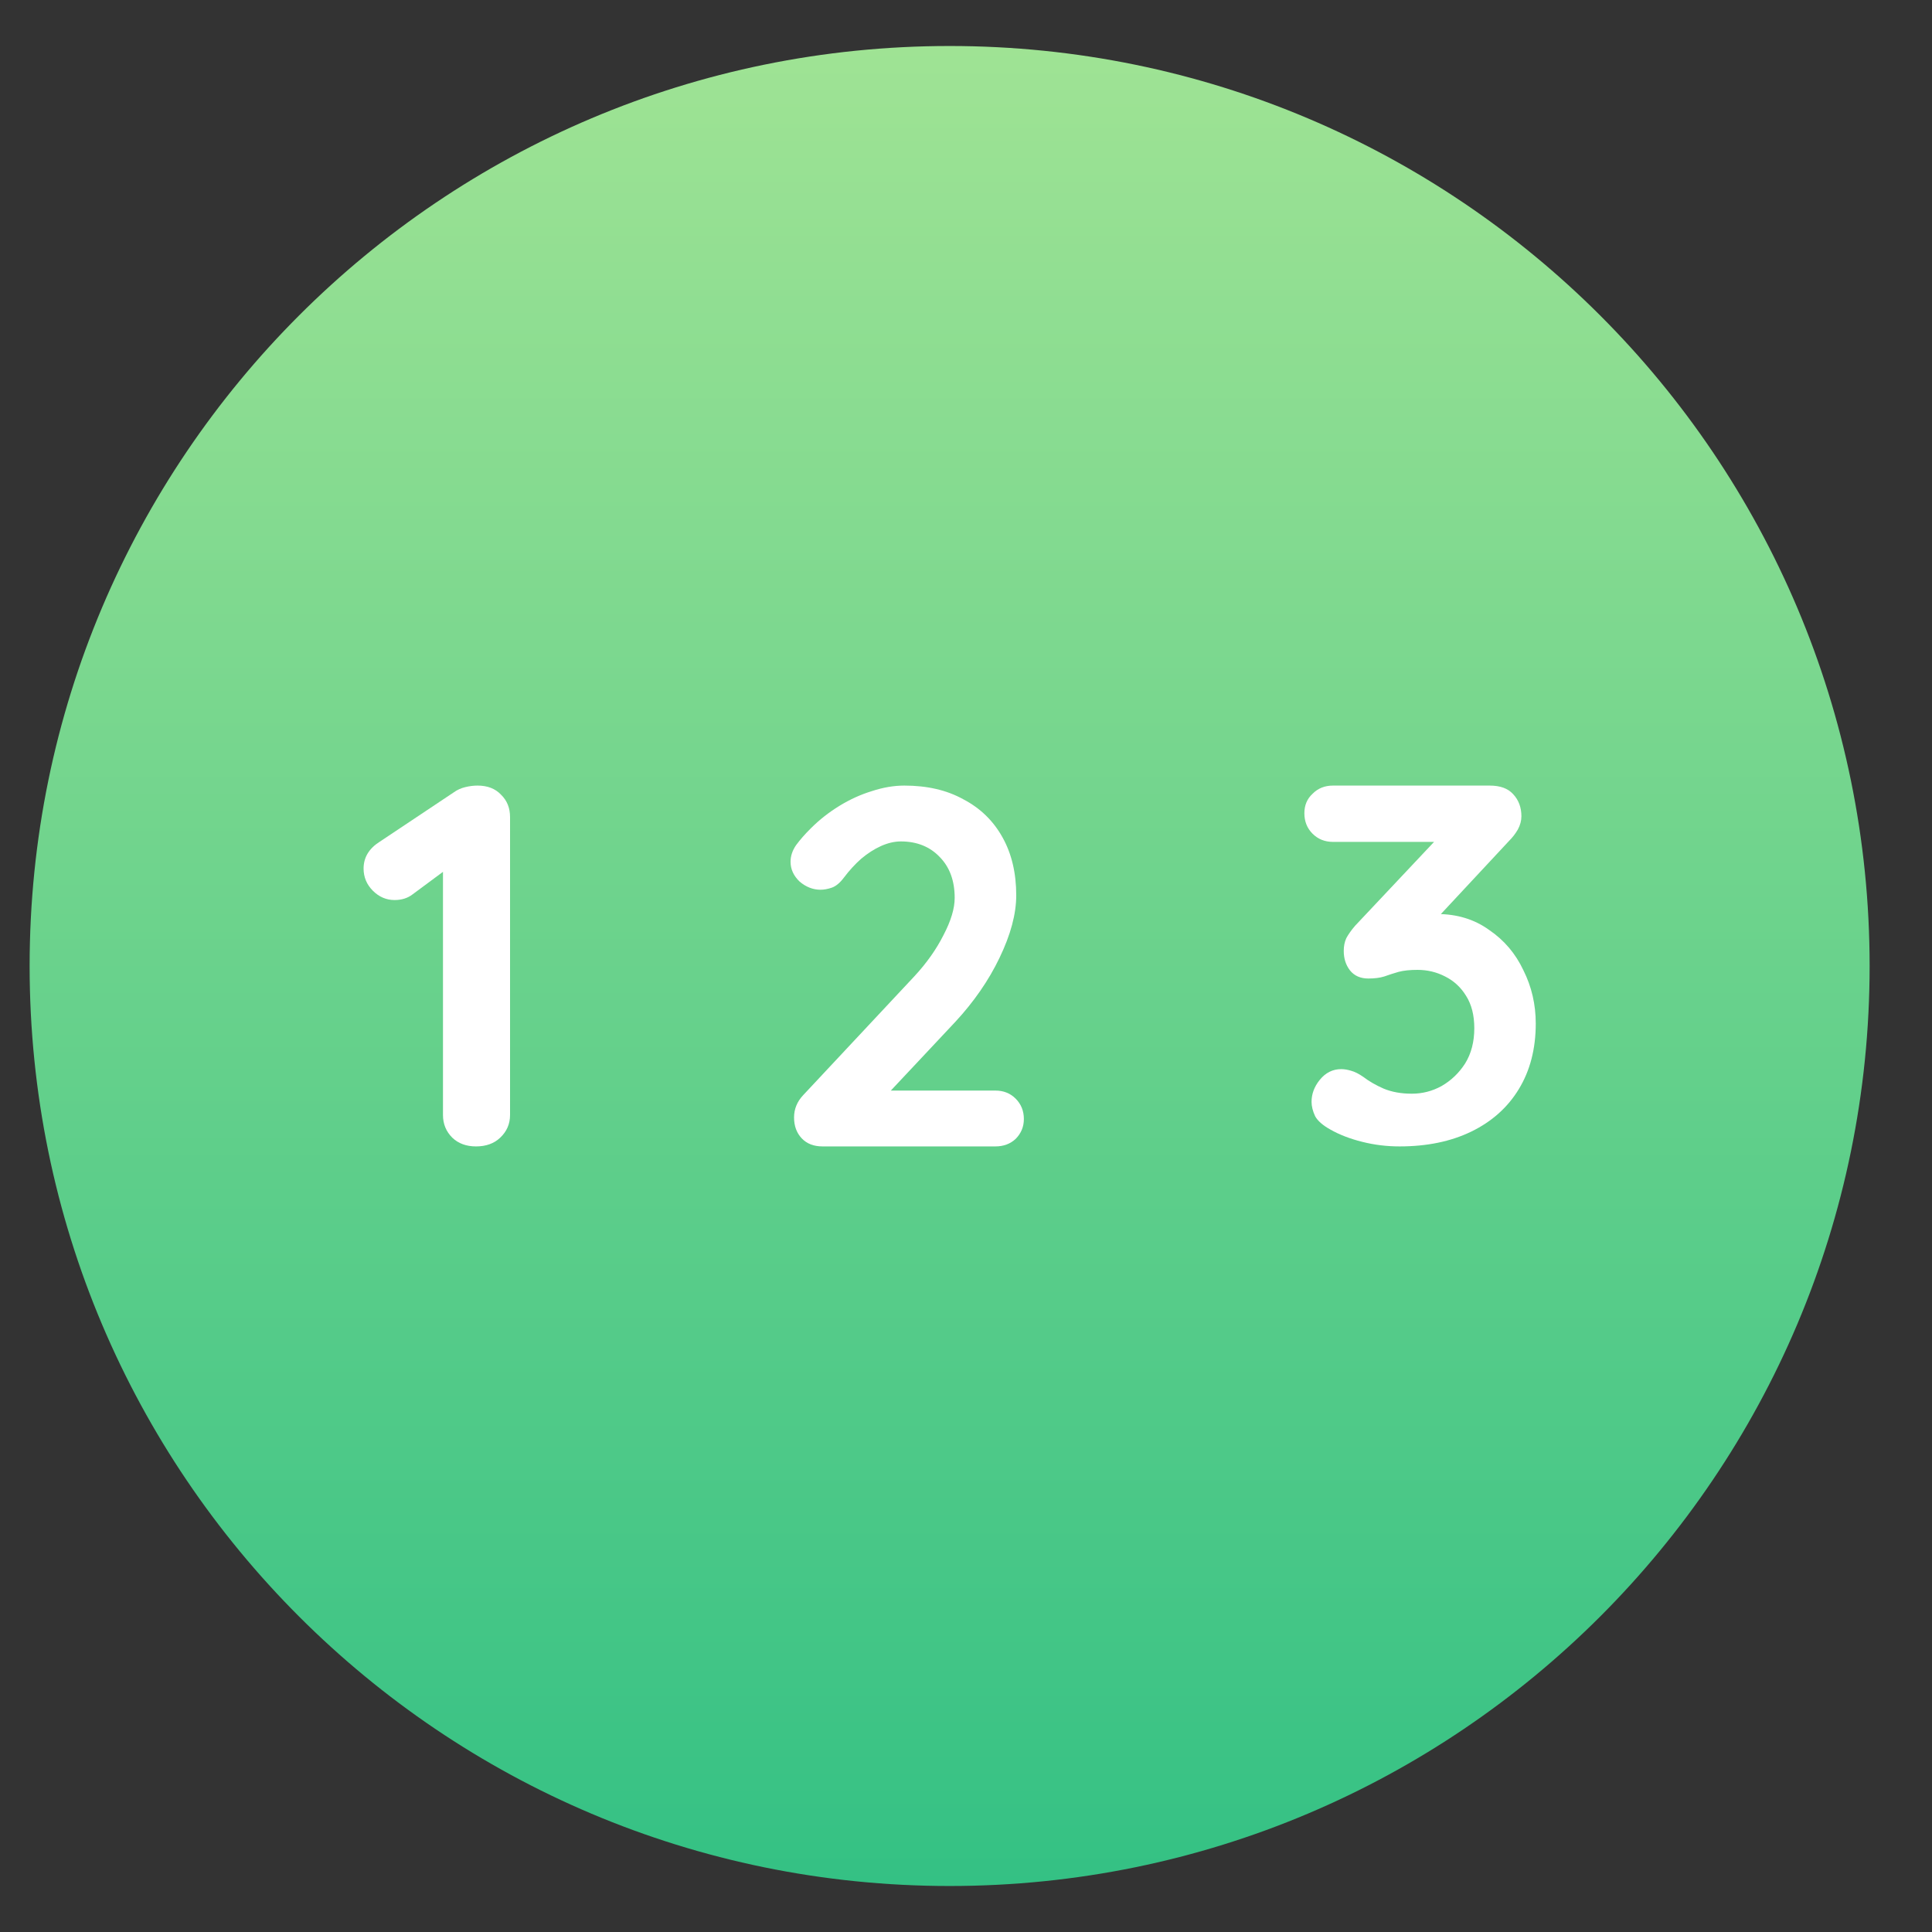 <svg width="21" height="21" viewBox="0 0 21 21" fill="none" xmlns="http://www.w3.org/2000/svg">
<rect x="0" y="0" width="21" height="21" fill="#333333" stroke="none"/>
<path d="M20.322 10.5C20.322 16.023 15.845 20.5 10.322 20.5C4.799 20.5 0.322 16.023 0.322 10.5C0.322 4.977 4.799 0.5 10.322 0.5C15.845 0.5 20.322 4.977 20.322 10.5Z" fill="url(#paint0_linear_1107_9393)"/>
<path d="M5.174 12.461C5.069 12.461 4.983 12.43 4.916 12.366C4.849 12.299 4.815 12.217 4.815 12.12V9.295L4.894 9.418L4.485 9.721C4.432 9.762 4.367 9.783 4.288 9.783C4.199 9.783 4.12 9.749 4.053 9.682C3.986 9.615 3.952 9.534 3.952 9.441C3.952 9.321 4.01 9.224 4.126 9.15L4.933 8.612C4.97 8.585 5.011 8.567 5.056 8.556C5.105 8.544 5.149 8.539 5.191 8.539C5.299 8.539 5.385 8.572 5.448 8.64C5.512 8.703 5.544 8.783 5.544 8.881V12.12C5.544 12.217 5.508 12.299 5.437 12.366C5.37 12.43 5.282 12.461 5.174 12.461Z" fill="white"/>
<path d="M10.819 11.854C10.908 11.854 10.981 11.883 11.04 11.942C11.099 12.001 11.129 12.075 11.129 12.163C11.129 12.248 11.099 12.319 11.04 12.379C10.981 12.434 10.908 12.461 10.819 12.461H8.941C8.845 12.461 8.77 12.432 8.714 12.373C8.659 12.314 8.631 12.239 8.631 12.146C8.631 12.054 8.665 11.973 8.731 11.903L9.935 10.616C10.072 10.469 10.178 10.318 10.256 10.163C10.337 10.008 10.377 9.874 10.377 9.76C10.377 9.576 10.324 9.428 10.217 9.318C10.11 9.204 9.968 9.146 9.792 9.146C9.722 9.146 9.65 9.163 9.576 9.196C9.503 9.229 9.431 9.275 9.361 9.334C9.294 9.393 9.232 9.461 9.173 9.539C9.129 9.598 9.084 9.634 9.04 9.649C8.996 9.664 8.956 9.671 8.919 9.671C8.838 9.671 8.762 9.642 8.692 9.583C8.626 9.52 8.593 9.448 8.593 9.367C8.593 9.305 8.613 9.244 8.654 9.185C8.698 9.126 8.751 9.065 8.814 9.003C8.906 8.911 9.009 8.83 9.123 8.76C9.237 8.69 9.355 8.636 9.477 8.599C9.598 8.559 9.716 8.539 9.83 8.539C10.077 8.539 10.291 8.588 10.471 8.688C10.655 8.784 10.797 8.922 10.897 9.102C10.996 9.279 11.046 9.489 11.046 9.732C11.046 9.935 10.985 10.161 10.864 10.412C10.746 10.658 10.585 10.89 10.383 11.108L9.637 11.903L9.576 11.854H10.819Z" fill="white"/>
<path d="M14.578 11.621C14.612 11.621 14.647 11.627 14.684 11.638C14.725 11.649 14.769 11.671 14.818 11.705C14.881 11.753 14.955 11.796 15.04 11.833C15.129 11.87 15.231 11.888 15.346 11.888C15.461 11.888 15.569 11.86 15.669 11.805C15.773 11.745 15.858 11.664 15.925 11.56C15.992 11.452 16.025 11.324 16.025 11.176C16.025 11.035 15.995 10.918 15.936 10.825C15.88 10.733 15.804 10.662 15.708 10.614C15.615 10.566 15.515 10.542 15.407 10.542C15.326 10.542 15.257 10.549 15.201 10.564C15.15 10.579 15.098 10.595 15.046 10.614C14.998 10.629 14.94 10.636 14.873 10.636C14.788 10.636 14.721 10.607 14.673 10.547C14.628 10.488 14.606 10.418 14.606 10.336C14.606 10.284 14.615 10.238 14.634 10.197C14.656 10.156 14.688 10.111 14.729 10.063L15.708 9.023L15.858 9.151H14.489C14.4 9.151 14.326 9.121 14.267 9.062C14.207 9.002 14.178 8.928 14.178 8.839C14.178 8.754 14.207 8.683 14.267 8.628C14.326 8.568 14.4 8.539 14.489 8.539H16.192C16.307 8.539 16.392 8.57 16.448 8.633C16.507 8.696 16.537 8.776 16.537 8.873C16.537 8.921 16.524 8.969 16.498 9.017C16.472 9.062 16.44 9.103 16.403 9.14L15.418 10.197L15.268 10.008C15.309 9.989 15.365 9.972 15.435 9.958C15.509 9.943 15.571 9.935 15.619 9.935C15.838 9.935 16.027 9.993 16.186 10.108C16.35 10.219 16.474 10.366 16.559 10.547C16.648 10.725 16.693 10.918 16.693 11.126C16.693 11.4 16.631 11.638 16.509 11.838C16.387 12.039 16.214 12.192 15.992 12.3C15.769 12.408 15.509 12.461 15.213 12.461C15.075 12.461 14.94 12.445 14.806 12.411C14.673 12.378 14.558 12.333 14.461 12.278C14.38 12.233 14.324 12.185 14.295 12.133C14.269 12.077 14.256 12.025 14.256 11.977C14.256 11.892 14.285 11.812 14.345 11.738C14.408 11.66 14.486 11.621 14.578 11.621Z" fill="white"/>
<defs>
<linearGradient id="paint0_linear_1107_9393" x1="10.322" y1="0.5" x2="10.322" y2="20.5" gradientUnits="userSpaceOnUse">
<stop stop-color="#9FE394"/>
<stop offset="1" stop-color="#34C184"/>
</linearGradient>
</defs>
</svg>

